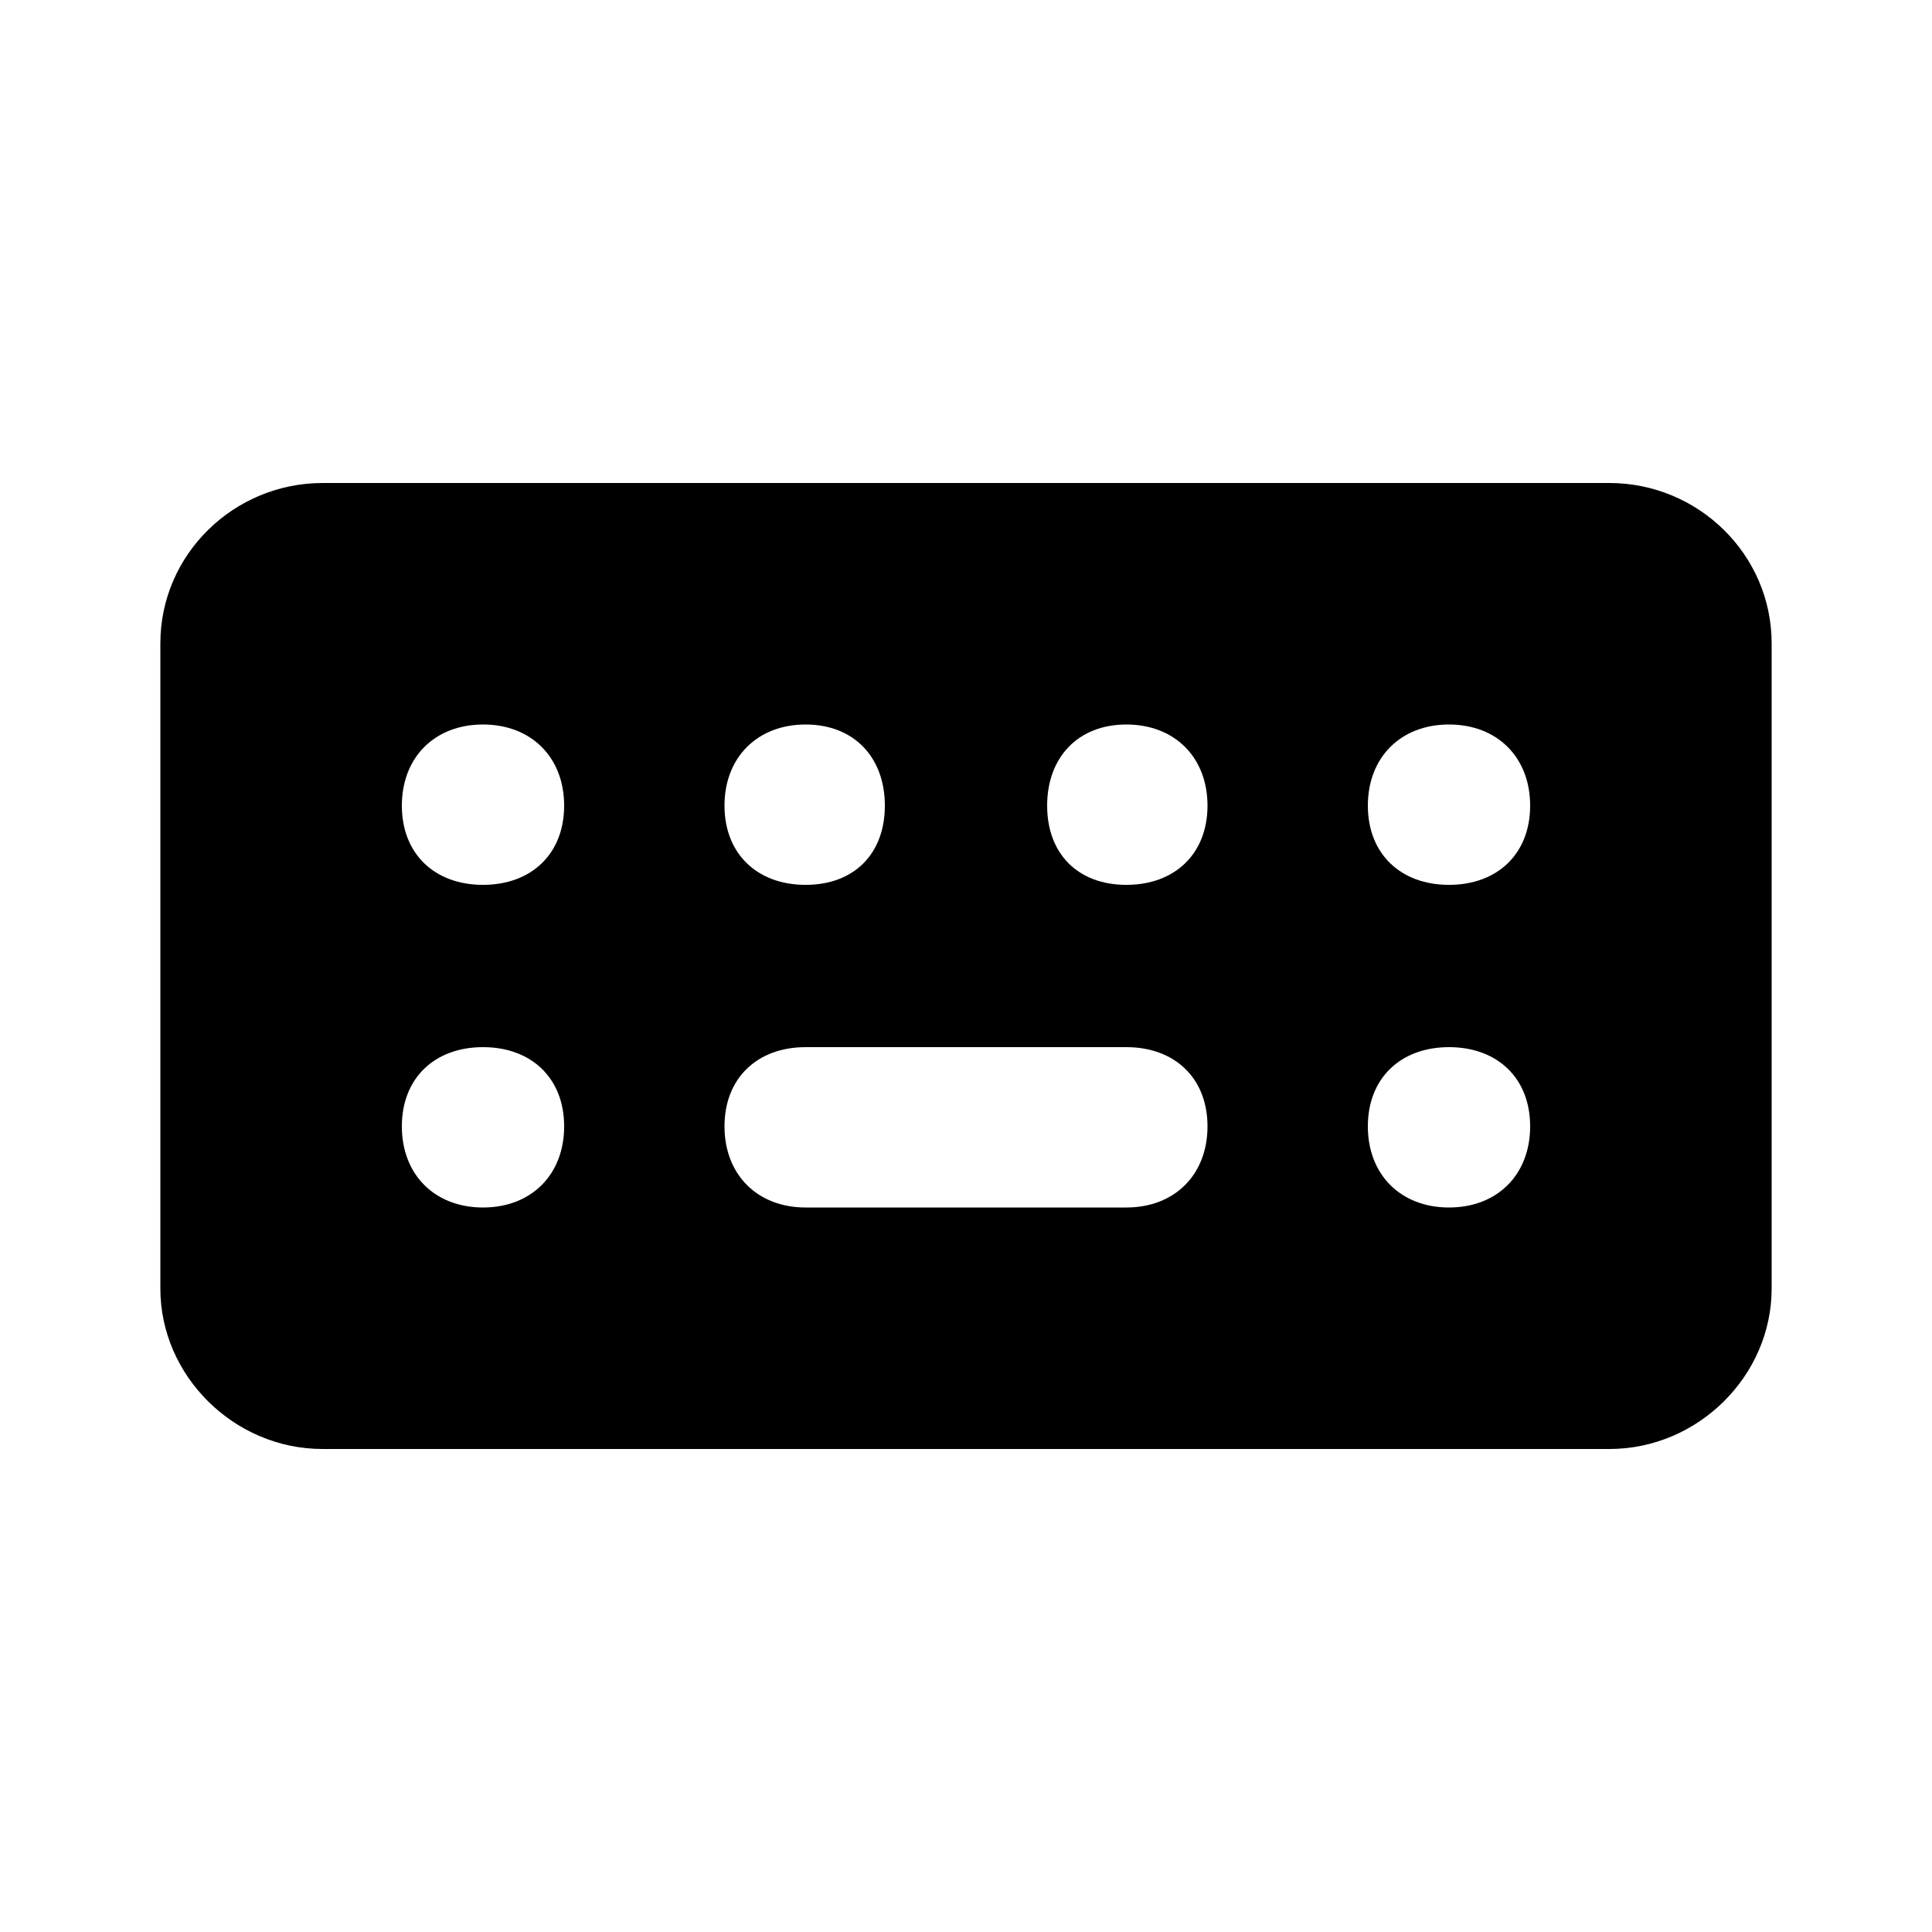 <svg xmlns="http://www.w3.org/2000/svg" width="24" height="24" viewBox="0 0 24 24">
    <path d="M19.992 6h-15.984c-1.104 0-2.016 0.888-2.016 1.992v8.016c0 1.080 0.912 1.992 2.016 1.992h15.984c1.104 0 2.016-0.912 2.016-1.992v-8.016c0-1.104-0.912-1.992-2.016-1.992zM10.008 9c0.6 0 0.984 0.408 0.984 1.008s-0.384 0.984-0.984 0.984-1.008-0.384-1.008-0.984c0-0.6 0.408-1.008 1.008-1.008zM6 15c-0.6 0-1.008-0.408-1.008-1.008s0.408-0.984 1.008-0.984 1.008 0.384 1.008 0.984c0 0.6-0.408 1.008-1.008 1.008zM6 10.992c-0.6 0-1.008-0.384-1.008-0.984s0.408-1.008 1.008-1.008 1.008 0.408 1.008 1.008c0 0.6-0.408 0.984-1.008 0.984zM13.992 15h-3.984c-0.6 0-1.008-0.408-1.008-1.008s0.408-0.984 1.008-0.984h3.984c0.6 0 1.008 0.384 1.008 0.984s-0.408 1.008-1.008 1.008zM13.992 10.992c-0.6 0-0.984-0.384-0.984-0.984s0.384-1.008 0.984-1.008 1.008 0.408 1.008 1.008c0 0.6-0.408 0.984-1.008 0.984zM18 15c-0.6 0-1.008-0.408-1.008-1.008s0.408-0.984 1.008-0.984 1.008 0.384 1.008 0.984c0 0.6-0.408 1.008-1.008 1.008zM18 10.992c-0.6 0-1.008-0.384-1.008-0.984s0.408-1.008 1.008-1.008 1.008 0.408 1.008 1.008c0 0.6-0.408 0.984-1.008 0.984z"></path>
</svg>

